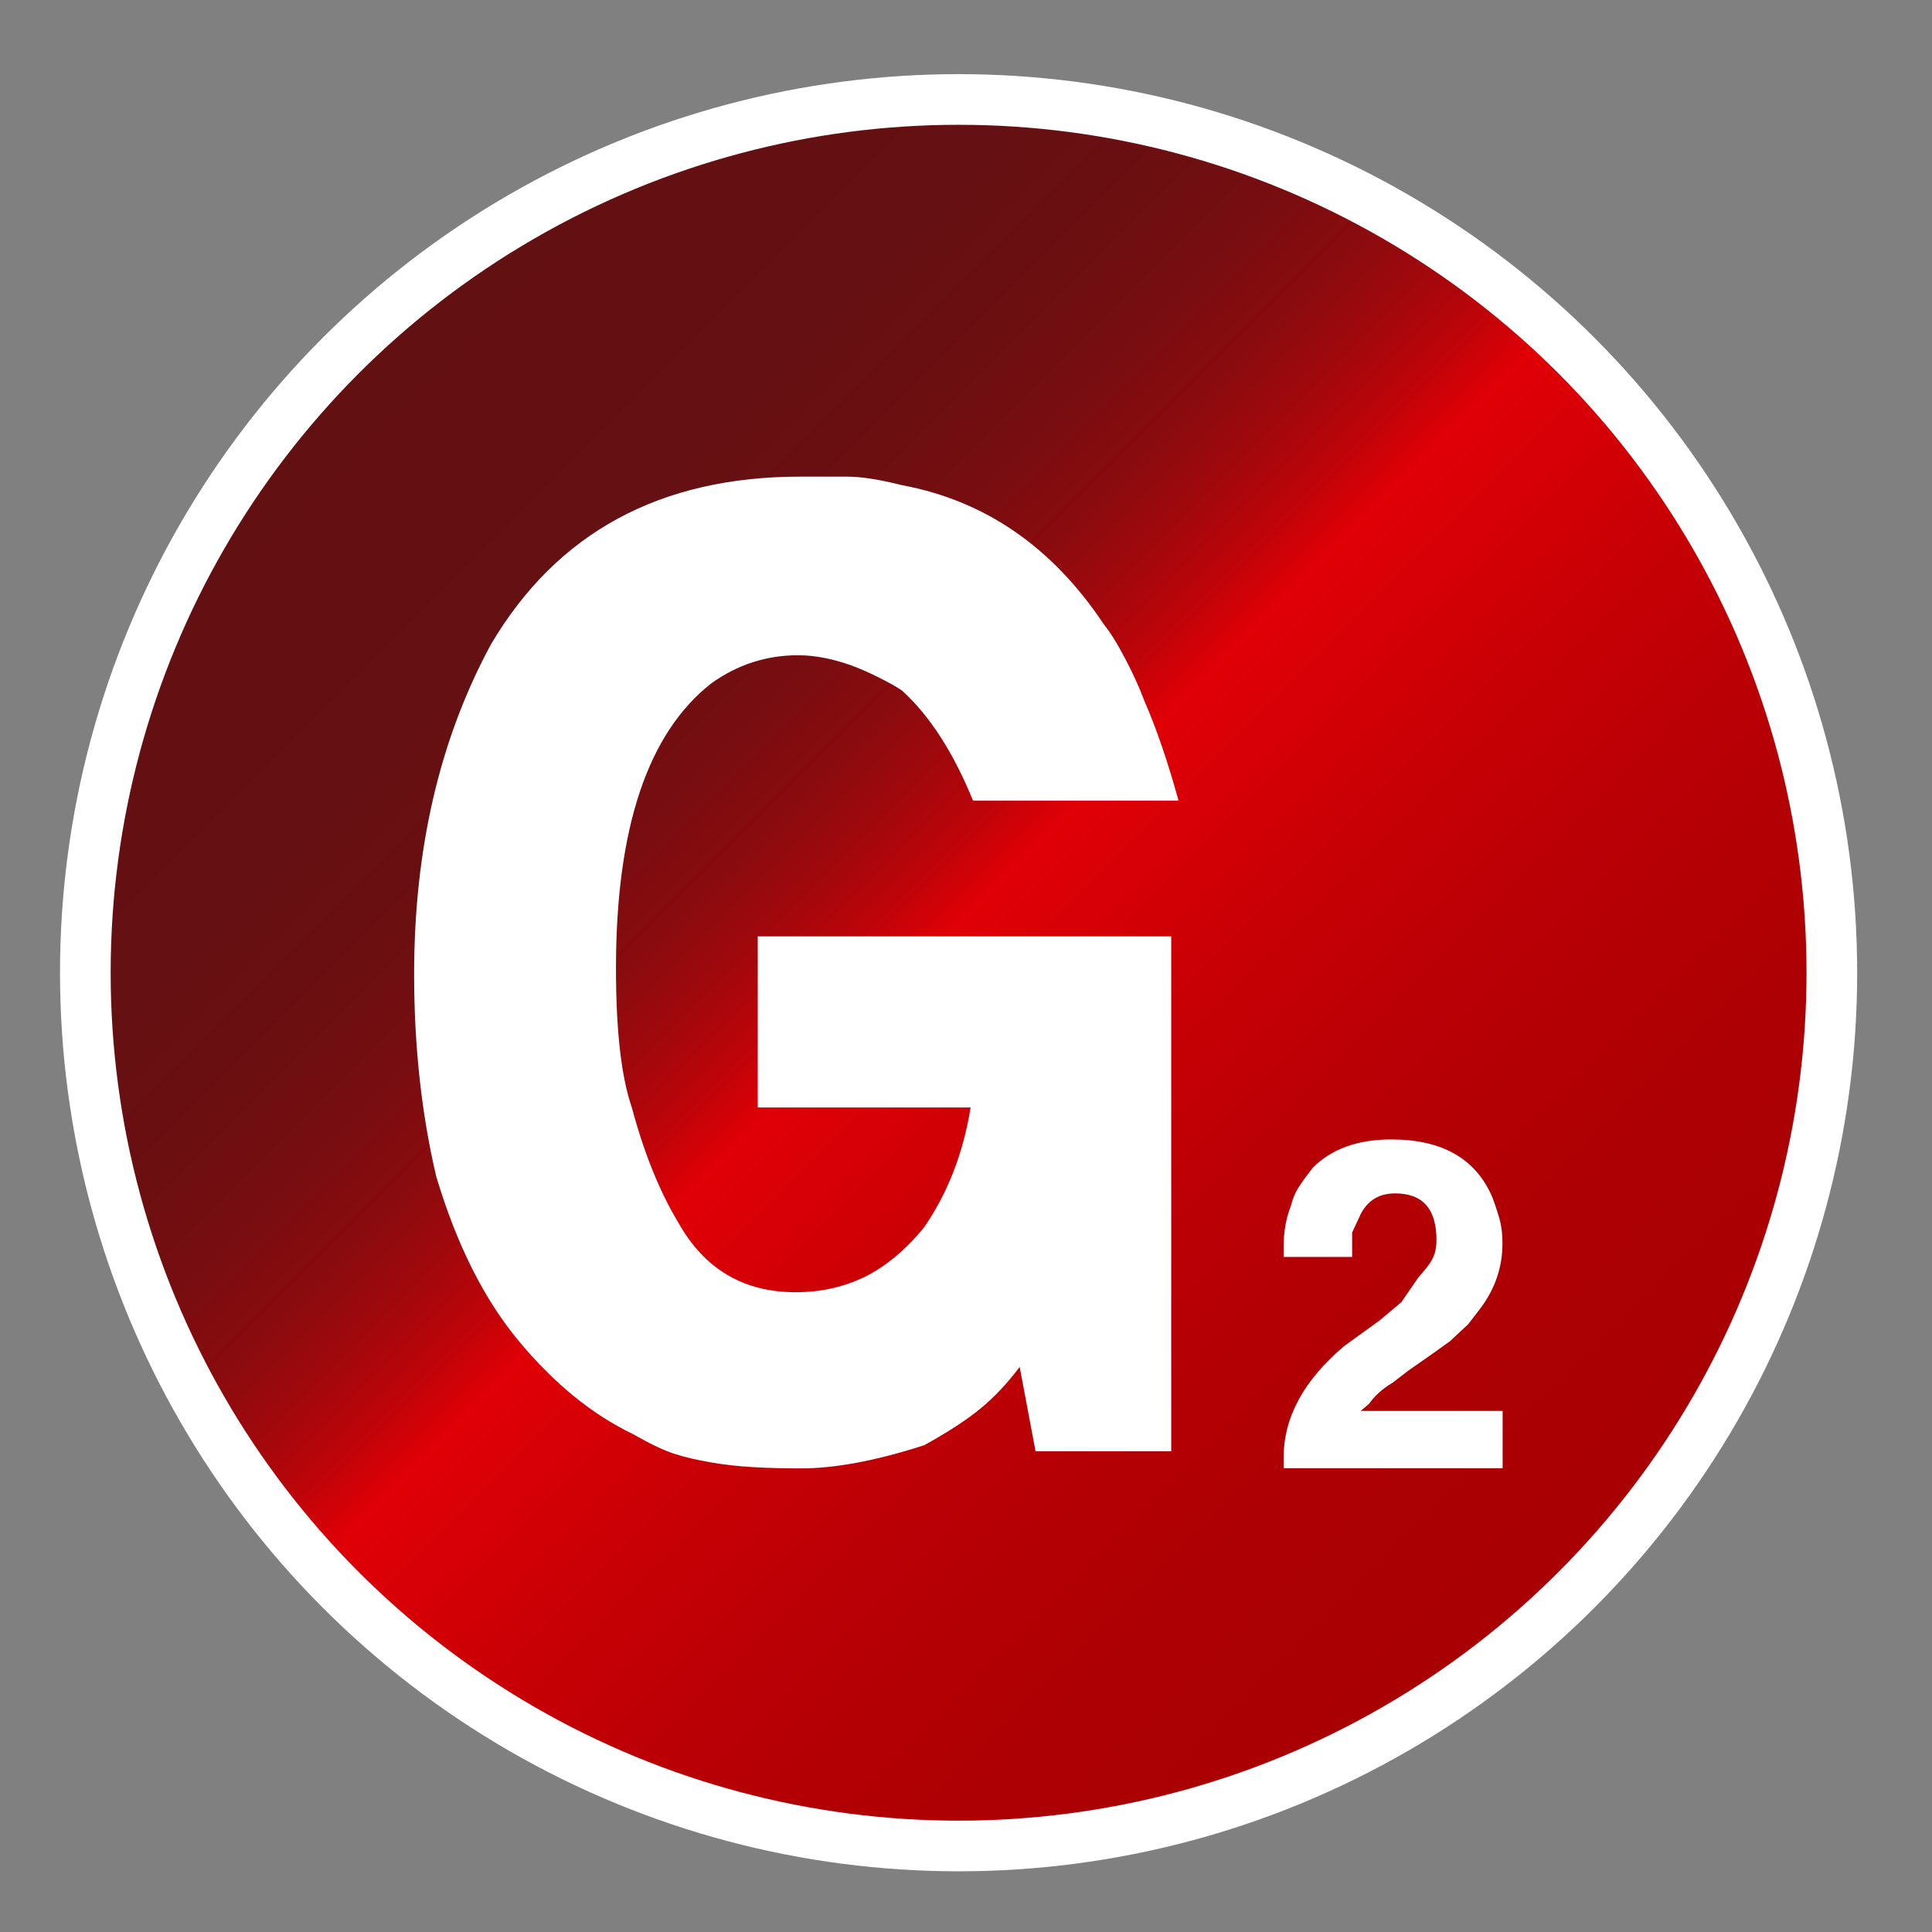 <?xml version="1.0" encoding="UTF-8" standalone="no"?>
<!-- Generator: Adobe Illustrator 23.0.1, SVG Export Plug-In . SVG Version: 6.00 Build 0)  -->

<svg
   xmlns:i="&amp;ns_ai;"
   xmlns:dc="http://purl.org/dc/elements/1.1/"
   xmlns:cc="http://creativecommons.org/ns#"
   xmlns:rdf="http://www.w3.org/1999/02/22-rdf-syntax-ns#"
   xmlns:svg="http://www.w3.org/2000/svg"
   xmlns="http://www.w3.org/2000/svg"
   xmlns:sodipodi="http://sodipodi.sourceforge.net/DTD/sodipodi-0.dtd"
   xmlns:inkscape="http://www.inkscape.org/namespaces/inkscape"
   version="1.1"
   id="GRS"
   x="0px"
   y="0px"
   viewBox="0 0 48 48"
   xml:space="preserve"
   sodipodi:docname="ic_app_color_48dp-mdpi.svg"
   inkscape:version="0.92.3 (2405546, 2018-03-11)"
   width="48"
   height="48"><rect x="0" y="0" width="48" height="48" fill="#808080" stroke="none"/><defs
   id="defs50">
	
	

		<linearGradient
   id="SVGID_1_"
   gradientUnits="userSpaceOnUse"
   x1="853.553"
   y1="853.553"
   x2="146.447"
   y2="146.447"
   gradientTransform="matrix(0.923,0,0,0.923,38.387,-913.613)">
			<stop
   offset="0"
   style="stop-color:#A80004"
   id="stop4" />
			<stop
   offset="0.146"
   style="stop-color:#AC0004"
   id="stop6" />
			<stop
   offset="0.28"
   style="stop-color:#B70005"
   id="stop8" />
			<stop
   offset="0.407"
   style="stop-color:#C90005"
   id="stop10" />
			<stop
   offset="0.52"
   style="stop-color:#E00006"
   id="stop12" />
			<stop
   offset="0.521"
   style="stop-color:#DF0006"
   id="stop14" />
			<stop
   offset="0.555"
   style="stop-color:#BE0409"
   id="stop16" />
			<stop
   offset="0.592"
   style="stop-color:#A2080C"
   id="stop18" />
			<stop
   offset="0.634"
   style="stop-color:#8B0B0E"
   id="stop20" />
			<stop
   offset="0.682"
   style="stop-color:#790D10"
   id="stop22" />
			<stop
   offset="0.74"
   style="stop-color:#6C0F11"
   id="stop24" />
			<stop
   offset="0.818"
   style="stop-color:#651012"
   id="stop26" />
			<stop
   offset="1"
   style="stop-color:#631012"
   id="stop28" />
		</linearGradient>
		
		
		
		
	</defs><sodipodi:namedview
   pagecolor="#ffffff"
   bordercolor="#666666"
   borderopacity="1"
   objecttolerance="10"
   gridtolerance="10"
   guidetolerance="10"
   inkscape:pageopacity="0"
   inkscape:pageshadow="2"
   inkscape:window-width="1920"
   inkscape:window-height="1001"
   id="namedview48"
   showgrid="false"
   inkscape:zoom="0.472"
   inkscape:cx="875.83011"
   inkscape:cy="233.47458"
   inkscape:window-x="-9"
   inkscape:window-y="-9"
   inkscape:window-maximized="1"
   inkscape:current-layer="GRS" />
<style
   type="text/css"
   id="style2">
	.st0{fill:url(#SVGID_1_);stroke:#FFFFFF;stroke-width:29;stroke-miterlimit:10;}
	.st1{fill:#FFFFFF;}
</style>
<g
   id="g3480"
   transform="matrix(0.047,0,0,0.047,0.316,45.411)"><g
     transform="translate(0,-952)"
     id="g35">
		</g><circle
     style="fill:url(#SVGID_1_);stroke:#ffffff;stroke-width:26.774;stroke-miterlimit:10"
     id="circle31"
     r="461.613"
     cy="-452"
     cx="500"
     class="st0" /><g
     transform="matrix(0.923,0,0,0.923,38.387,-913.613)"
     id="g41">
			<path
   style="fill:#ffffff"
   inkscape:connector-curvature="0"
   id="path37"
   d="m 811.6,751.1 h -81.2 l 4.9,-4.2 c 3.3,-4.7 7.7,-8.6 13.3,-11.9 l 9.1,-7 7,-4.9 7,-4.9 9.8,-7 10.5,-9.8 7,-9.1 c 8.4,-11.2 12.6,-23.6 12.6,-37.1 0,-5.1 -0.5,-9.5 -1.4,-13 -0.9,-3.5 -2.3,-7.8 -4.2,-13 -9.3,-22.4 -28.7,-33.6 -58.1,-33.6 -19.1,0 -34.1,5.4 -44.8,16.1 -3.7,4.7 -6.5,8.5 -8.4,11.6 -1.9,3 -3.3,6.4 -4.2,10.2 -2.8,7 -4.2,14.7 -4.2,23.1 v 6.3 h 39.2 v -14 l 4.9,-10.5 c 4.1,-7.9 10.6,-11.9 19.7,-11.9 15.8,0 23.7,8.9 23.7,26.6 0,9.8 -3.5,13.6 -10.4,21.6 l -9.7,14.1 -12.5,10.5 -20.2,14.6 c -23.2,19.6 -34.7,40.9 -34.7,63.7 v 6.3 h 125.4 v -32.8 z"
   class="st1" />
			<path
   style="fill:#ffffff"
   inkscape:connector-curvature="0"
   id="path39"
   d="m 248.6,711.5 c 20.1,24.1 41.8,41.7 65.1,52.9 9.8,5.6 17.6,9.3 23.5,11.2 5.8,1.9 12.7,3.5 20.7,4.9 7.9,1.4 16.2,2.3 24.9,2.8 8.6,0.5 17.6,0.7 27,0.7 19.6,0 43.2,-4.4 70.7,-13.3 13.5,-7.5 24.3,-14.5 32.2,-21 7.9,-6.5 15.4,-14.5 22.4,-23.8 l 9.1,48.3 h 77.7 V 479.3 H 385.1 v 98 H 507 c -4.2,26.1 -13.1,49 -26.6,68.6 -10.7,13.1 -22.1,22.5 -34,28.4 -11.9,5.8 -25.1,8.8 -39.6,8.8 -29.9,0 -52.3,-13.3 -67.2,-39.9 -10.7,-17.7 -19.6,-39.7 -26.6,-65.8 -6.1,-17.7 -9.1,-44.3 -9.1,-79.8 0,-80.3 18.2,-134.7 54.6,-163.2 14.9,-10.7 31.5,-16.1 49.7,-16.1 10.3,0 21.5,2.3 33.6,7 4.7,1.9 9.7,4.2 15.1,7 5.4,2.8 9,4.9 10.9,6.3 15.9,14.5 29.4,35.5 40.6,63 h 117.7 c -6.1,-22.1 -12.6,-41.2 -19.6,-57.2 -2.8,-7.5 -6.4,-15.5 -10.9,-24 -4.4,-8.5 -8.5,-15.1 -12.3,-19.8 -29.4,-44.2 -67.9,-70.8 -115.6,-79.7 -13.1,-3.3 -23.6,-4.9 -31.5,-4.9 h -14 -12.6 c -80.3,0 -139.4,32 -177.2,95.9 -29.4,54.2 -44.1,117.2 -44.1,189.1 0,41.1 4.2,79.6 12.6,115.6 11.7,39.2 27.6,70.9 47.7,94.9 z"
   class="st1" />
		</g></g>
<i:pgf
   id="adobe_illustrator_pgf">
	<![CDATA[
	eJzsvWdbIznTKPx+nuviP9hEG6fOwURHTGbIGRwa8GBs47C783w4v/2tUufcDnOfvc85o71Y6FZX
SaVSJamklfjZRabQ6jWUDJulYgs/VlZKA6U+6g3yMfI4tt/pjIejAT5KnCdjtJilsFZhX3rRal4r
g2G7183HGACRpfFtFb9PFFr1r1jpo97/qneTsUQS31y2Rx0F3u0Nespw1Gn22t3M3vlFptN7771c
1L9640G9nR3+9Z402gKwy/URfETTOVrKMRQtx2gmz/Cxs2NSqd79qz4ctv8HqwisxOLDYm/cbbW7
78XeP/lYRqLFWIbmYzSFP2hawiq19rkydNYTsjIjMILMszQgyNBclnxF/kdD52n1DX5f7jXHX0p3
dDboNZXhsNTr9AbDfKz0u96NHdff4U09dqd0Or2/Y8VOvflp/aba646g7mX7SxmeKH+f94BEZxfH
l9Y6J4rSUloBNQv7/Eu13VGA2l/1UYxmydAU9mnmpThud1on46+GAgPBc+pz9oW08WoIjYN24u/k
ufiy/wWPLpTRCCgByMgIn+8VrT2Dp6QkHs6V9zbhCBiYp6QOedCDYR58DtV6NEWpP7TXl8pXvwOD
SMjMyTKQk6co+Gn5Xa8KPSLVGKA6K8M/VpIFTuJiMp2lBYDJCgJDUzIXEyU+iw8ogaZYnhZiMiVl
JfxGYFlRkmkNpDlSyl9t5e987KTXVTQCFgajC5V1OA7bjD+1V+fjjjK46raR/gx5JqsUPO61lA58
YYKodurvQ51EtPlTq3FZH7wrI2C3Xmc8InNFMrDAKB3VfyvIOrSG5LSvdC9716SpGUYSszJ0jJU5
nuYFBvhQZLK0KIuCING0LMeAdqwELC5JjCwzDE/HaF4kxIjREmkLJ8CMoY3m0eZPrRGIEfHpLRGR
A86AKU4H7fd2N08DtWmK09hlb9BumdwiMjFJ/UEwZCWK/IOmMZTMyFGfyOSfKNC8RHNMlCcatYD2
o5HS1ckH3F86tvAylT2+wN5Uuq1S7wvZYEgEBHBxFxgcBI/21vyDvAMQ4/7Cj4eFH6yc+x73RsoQ
IHaUmCzk3gf1vxQgqZSrjAc9mHmUpUajPlRyb8Am7a76tNVQn4EsaPeHbUCfa9Xf35WB9j94n2u2
B8Cjbx3ln1xfGYw+euNhvdvKXTTrg1439w7TmcDuKG+j3GkF2JRXYeMDgEd+h6H6GBkoSVX9D/VV
YwxPRzml26oPP3LKF/nfCCSFkoP53FJwAgOwoQOp+nFPybV6ILxB0gJ/ybm7VlsZQI+HsdywX28C
OQQu1xwPBkq3+Rv+EHKNQe9T6TbqIGVoQcrp9XPNXv+3BnPQelO+2t12Fz4XmRzQv92sd7q9Ue7j
d/9D6eYGRNjAh63cV72JzQKywiDl+qCW4MvxMDf6uzccA9HavUFu9DFQFOOvenM8UnJfY5gGbI48
azVh/Am0ptJqdzp1gASywPgCGvRVHzbHHdIiScKX3+P6AL7BXz/qnTcVh/ZwGAMOzhUIPwCogoqx
YBnNgkrfgtH7AnYgV6jkSloTchXyea5CPgYoFcvnFeO7fbXWvopi31Jn36hTGX3kTghCAHOqfnCq
fnBq+eBUbdOp8d3XuDNq9zu/c6fDDvLEld6hK/XjK8vHV8ZXd+rLy4/eALhFASXUBVYb5uoq4rre
n7rl67qKum4AqRNy1JVcUyeHon6uqNAV82MApRjftdVabbVW24KibdRRgBxdFWFPrd7T29SzfNDT
qhjftdp/tfGBSoyx+ulYxTS2tWdsfPNbfT0ixPitP174cVlRRSx/8HI5BC1kUT7sCxE0lW6zhyZI
Pvbi0vJeev8h566Xc3+pCvvL+wWCCeSbjid2ORgrl7/7ugYkjXiBVp3BUIzI7Drpk3fSy1lnDC/B
WBv397tvvYUfCdUqPML5ob6Mkbdg35FnMCv+7g0+4c/9llI3rZNsvd1PhgC9+FRGzQ8nWO3pLICv
lSbYqaDlW7HTxi/4A6GgyQOkAObsvsPfRp0oAEHlDPT+w7fkT/3/Ub4vK2/QeBOA+rTS/Uvp9PoW
wGq9KBDPOvVufWAQTR8l0FJndRhVEyRWVEa3kWCCfOsDWQgU+6CEVrC8ioSqPvoAKxk009CArv5p
thx7oz6LArFUB20LM7f/0W7GioPx8CN22et1DOge7w1M1nfkFX4ZiYN/fzV6nfbwy0BjfXIGPNxu
dpSL36DRoo0qWjaD7mlXpY+7F1oFZwfAIlW/maj1/1lsxldemODlfxMWMNOQMl447K8MPNrjfyEW
fZDB8gCB6DPxA+tc/F0HiX3UboRMVCTzW7vbgnZfjNsjxZybva8++uWxi496XyEzR695YYLkUalZ
9VYmA4ZmrNi16rW9AZoa3VE+lgDtGNP/jKltjDEAyucFKE82VmwRD2Bz4QdVBf+fhcLTIi3RRbpE
l+kqQzE0wzE8IzAiA+4XU4BSZEpMhakyVajOQGFZjhSBFaFIUGS2AG5FEUqJlLJWKqRU2SpHQaFJ
YUhhOfzHa0UwikiKhGXhB/m/TErBKEWtlLRS1krFKFV74Sm9LPwAj9NdGK2wAYXzLgAx/J8QUERn
AYiuZ7OV/zTEhR/bhMOqc/73XwKxYillrZS0UtRKwaPI3gUg6r9LWhFnKwAx6L0weQGIU3w1PcT/
CznM4CaAaOWiosYbOm0YrVB6qZSNUrKUQkXSy8KPiqgV/Zk4URGcBSC6nlkKP3kBiFN8NT1EncMo
hmKhoPpCBSJQIiVRMlWgilSJKiOBQYsyoEU5WgA9KtMF0KRlugKalGYYUJacpklRi5YZ8J01LYo6
lCcalGhP0JyoLatEP6JuFDQ9KBNNR/QbNEDVVqymVVDagnzgC1CKUMrYdAEaKdACBv1RoaKSwX8S
FBlKgZQilDIUMhwiRQo0UyQKfeGHqKlhUSBF/SdppaCVolHKRrEwhUSZZeGHRDsK4ypcQOGdBSC6
nlmKOHkBiFN8NT1EncMqFEzNUrlYloGAAgw0U6ZBVZRLpVKhJJfEkgBGDluiS1SxUiwXi8VCUQai
CzDgbJEp0kWqUCmUC6VCsVAoSAWACwPMg6HEgulGFygQDhW5LJfkolyQZVmSRWADHkwqVgbzTqZl
ClRKRSpDKUlFCUBIsiSRNgqElmDjoIlHxojG0SRqokLGG5pHOAD5AQCTjqn/kG+QQVU+InxFOIzG
Ahym8hyliS1VMJS1UtJK0SgFo8iWIpll4YcgOor7X5AhxjkLQHQ9sxR28gIQp/hqeoiGDNPWJrTC
GIU1CmcpprksWIpoFoAoUpKjyI5ScJWiRympBSCWXKUcUipBBSBa/67OXtBjUgtNzaeAczcnSP+7
IBoc5uIRB4cE84aLLzz5wY8jgvjAY/TsZUJ6WP4BZebzj9ELQGTmW/77IRIO42IrL8UB4TSwlfyL
5CqiZ7EISYCI/7e6+pxRzH+MUTBkAgJTN7OZCimgtJkSFFDIYOEVSdSkwBAFq5k3IhhkGGTgAAj+
o1EA01UoFbAXQb2D3QjqGkwjESxJHuxJRMUAf1DIu4QONPkPqKBh9S5lVylaSsEostk+gKi2USTt
FLS28iRUo3ZcbTOtKg6t3dhya9vBmCDGHZifuEJKesGRXjAar1PokEApw2xW5zrOf5QJxLBAg4AU
Vf+o+kjTUWiL6/KmIAUU2VWs/4pGKWmlXACfCn+CHYVFdavU5kHHNMJhcAvDTsTQJkYJGj5gMIE1
JgM4/FeCAoYc2GkwXsUqiCwkDkNCYlyJhyKAwQRmFth1BawMNl4ZnLFqqQqCjIahYsH+AzMejCAR
DDIZGlUE27AMFmIVLUXSf0oVudx8yxQQ+eACEENqeBbBv6CisQmEB3iSZTlGEoEpwYajRJmNUVkZ
TD2eocEgZVn4STZaCJQkUKxI8/CrgDtMGJHj4ZFEA59JuBmDlSSG5RmZo2kRvC94QglYiZIlCmxl
Gr8CBuXNalKMidExIcbJWXUjh0yhy8TiRiFsIW7TePnXNrA4ROpRvEgzMhjssoBtI7toshQls4JM
seAsCKK6m0WUOBBIIsNzMsWQbTGUtTGUoKGi+SwN3qcoUwJ+zMd4OivzPEsRASjIkoUw/3ncap9B
lFG0JAowMAwSW0VMw3fgFfHQHniJwyTwVorzKmaaB39DJzunYRaZLC9RAseD1GOg8THr+P9H0GHP
imVzHUGP/weviU+4ukD7rS7QztUF4qmJxK9CRVDlKyjWUASqApTELGRSvBz4CSLOuk4ASVkpV0AB
cuBKShWZRLlQcFJVoq6qZBlCXRAgZeoIpI6RSHaU5wUivxkit1WpXVZltl5AVbKuMkFEytB7HPHo
K+DNoy+vevLox1MkMFxB1SIRpQQ+vEz8eOu/CSIUOkauTNZP1JgTRpwkGDGMNpXIeFYIISkt5kRr
cSezRPZYq1UdI7F/BG1phtPsIFazIkxLwvw3pQdjw6jitGLlbLhZVyumsGg1jFGt2bBScBQwULQ1
OHsp+ZZyaAE/2mDYqlkMG4C2FcZY21NX96wrfMYqHxDAXOcz1vpc63zWNT7r+p51TU8bLpAN5uqd
ioo31tYkwrGyFiEtaXxLOFeLk7IkQiqqsdH/C1cW/gREbfXLWKsoWNavdDmKooMDZmLAJahWKtr6
BBjPZP0BVwlYkJsUWboAo/r/jczc/pWrQE0yFkj7ikF1k+4MoTzqriJoMxmDwzBpOBAJGJsugedS
AFUjEjFieGWBXqleqt6FpRwFRC3IHl3smv636Z3r/rquQnTvXtJ2JFilpCYJAaIu96xyTJddpsTS
JZQukVAWlUESaRLIkD6gz4jM0Vf5dVlT0ORMVdOM2ECOxKBFbSWmQCLcZW31BVde1PUW0Lwkkl4g
6yrqKgpNVkd4EugWQasXQcuXpaqMO82xkzzYASKo+wK4oiW5LFfBqaah21wkf1kvok8RHAU6BxB5
rZgbM0xVpIcYaK1oYT5tGbuilTIpJVKAH9GNJu66+k81YERi4wiqoUgUBGusW9AkbKDaPfr6hWr9
kDUMsG3MdQxcyUAlo65jYJDCvoqhrmGoKxj62gWnrVnQ2joF6EJtdaJIrFsEK5JVBXU1gIFxpjRL
t2RYuGjLgrMHPAKWPY++XBV4qOyIzc/2z2LWAMQwg4gJLK6JCBDdawT+IQCn0+4REwaI4XFhj1UC
RwTYEuX1jM274quGDacbLLoBIRgFBtsYmfkFVyYPhwQEQUyqknUYd3GuzHivz3iu0QBEnxUanxi8
7xqLw/r2jHfb7GrONSqOcdFG5v+FfuYW+uFoEbcniAJFA14SaQGpR34XQEhy2FxMTQJpK8FjmWc4
jFJwtMRR0ANOBl2GkQwWv6f0IA1pimx9xHo8mTxY9N/Q2v9rw0seG1dDUjFk9R1mK45+dxTMITvs
9v7ukr9i+YUfiYey8lYfd0ZPyVjupP6lxNJQ56L91e8oRiUqdoo/zDxAOnZbxyfnOA==
	]]>
	<![CDATA[
	EGC/iQzNCcSOwx5nBRHMBg50OkxIzMDEJ0AmQeAYmHw8YSsYe44XwbrgaVag9STDWxSOMeOv3/jX
Afz2C579DZMqdhx7eKJirQV4eY6BNWhJCxqsZitsLPyI5aA/+AvpPBDM0vVwGp7VO8oIE30Q+1lj
3r1zJsESat7+D46CMzv2rAmcAA1g/EKEtqxMM3m0+I6NLxZ9I4ihoJkpQTMa6LOiSWmDnpOx6RGQ
wsaa7uFUq0w5K2hKfalmWSCo/09/DsCcT/0waI3Ws4TL9VEdRUVOf4AzB/9sN3FQ64Pf2oPb46OT
Xkvxeb0RS/zz1elChUx9NBq0G+ORMkzirITKhcGg/h8FMycslnrNj3anNVC6Wi0mltsHUhmv8cfo
N+7eJ68Tq93hy1/1wXADxNPFCJP+7HX/qnfGRmV8MfSp2AXZptXTWjO0//lfT6pGmxxJQEehFJD0
QhmdEJpEIJe1evpf0dlur+vXdFtHO73mp9KK1Em96jyZYnZC0MGEiDbW7Xqjo0SaGVFG93/74E8u
FPJ/RRcLWPffweTYz+Z4OOp9/QvE3x9l0fywjhYn6lAQNNE59T8xb6BB/7b2/J81lYdvf/8L+Pu/
QJIPO+3m/zli3HVsUu5cqXeCxj/a2P9LpDemfWajdu1DwYNNIvVPr/rv6KQEneQmGMO/263RR6R+
ajX/Fd1UD/QK69vvSP36/S/pE4ijYq8X1J9GbwSmx5HyNlKPc4rUPfdH/xorg4jPi9540FTI+W3/
DjMDtN+/oh1fyqjeAvtrDo2RZ27MUksLokTiOUtt9XPc34j/YvovFjAX13sveGZZsffP7Z32AaU1
GI+jKwyUeoGcQOJlJDinqSjITIz8INLhrNcm0dqXWIIcA2ebAzqWcnvY79R/H9fxXBq1wYXBqNGr
D1oY2MtdddtN6KPeYIvbTesy6Kxwrj8i3bRgP1c6l71zFbHakrPesI2NJq8ZozHky8jf0U6xsT/U
G32hdJTmyHCdPWpogbwTLx7S6xAqm5TS+mmeB4Onx71UO73e4PTtbajoY8371iUyqF9vtke/Q+uq
cG2VOcm3NrIPDA2M46jebepdYhlRELUh9oR/bpAotGrRnAscL4lcUN29gWKKAd6vzSWl0ymB1NPp
Bjqb9gOLlLNC5XyhnqMtUq03lQKecadVF3ie5X1Akw9MQlBB1SxECCIYqRutudgxZ2v9mYIAtjMF
41+7hsdA9bo1q3nG+tbG4cADJHUBgJPRW1ahTAJZZYMbXv3GYj3xkl6XYmg+kDiVf0amGMUFAKdU
c3500awblJRoEIMSx7lloeurUd0QLCGcgAdpeveDDhw3W0+QIwN43eRHXpIlOqCmhSUpXczhukHs
TT1NUhnEeuMROQZwpPwzilh1OMIjD4cetQVL7Xp31I7VO+26XjGhnpxrYYDPwn513OnoKxDaEbvw
1mESOrt2aSpnzEaStGqFfRkPUFM1UxOPMI0xsYF18hoNpWO6Do61hz08szXWwEO3yClpztpyrF/v
Q4+G7a9xh3CCw4pxI9Z1sVP/soLOBf16y9WwYb+nj4Go973Vb2d1QaE9AgwDswXqp0Bo14B81Ye6
xkbFtR8rjEe92HkdT5o05zJj6cRoUO8O+3X1cMt3IHVsaFa0ykkPUtMWUoeOSsObMS3D8tntNT+B
46AZ5LylaE2wwA1tw7tFBocCtlambS0+GyhDZfCXEruEGUTOiqo32h1TBpPDmg3QOq+rxzlbRCru
wNAr2WbdgIxX5i9ycl+sUe9YdDjtM1ObnXYfmo4xyn9ieLhoz4gvJR6OlVZ7/BUzz+l9chtxpGfG
yiA5JDZWNcCTLo9iVkvPVDRIvmNl+GEwGpkxFnSGsrF9cjoe9WG0Qz7y63BfH4TeX8qgjwufltmg
U9XVo6N6932MBySe9foGj3m5tsaiKbzKVf7p9wYjDG0WhkCG4aGiD7Uo0rS+sUaUQK8TFROmXVBQ
X9e77eEHkN6qY8jXohxBQSEIcuThZa8fRUtZjP39bkv550Jp9rr65BVl3uiFJDNsTGJpMXoT0FSw
aTO/RhBrkHxy3R621TmDmtbQzxzL6AqUpkQpWjuINvVuSHSFb3SmSMID0w2K2ZKIo2Jg9aYHFcvw
NhfIB62COuovhZDXk6+ickW1PRhOTjuz2x7EE0TGZttFmiAE4mQ9MdrgTUp3cNke0wEXsVYfwazf
x3OU98tDq7fnV/eoB8YlykRbbWuNSxQaiNrLVS+21ebEcoWL0v6+xJcVlMik5v/8z3FxIKzG8d//
2nY5pLGrq/1yzJRDVriajaLXNrfBaF5w7GLU68fIeFsgbOCgNHuDFlRwUyyWO+mN7O91KwJsev0E
Xqd+h1f6AflOaQ6vzt7fPD64rffNujoCUD/N9tBthiHur4bSUnWI+yVeMoCD5KVP4DVaR4fKwAMq
fnjpEYokPfpHO0rTwZLwrnxZ1nWd+ZBsB7IDI6+OoNF6bGG/7MTk8ki6BmEo3zofvb9r7ZbLzsKu
4gGUhFXxTHPvDl+MG0P1fHm3ocZQpio9a/+jdAD3m2LwtY+NYTMuKmcXwRaFqbeZGNiup07FTlsN
9G7P1PyxdpfYPhgO8oCmonaBC28zaUZIkw3jhFQuoRlW0sywc5sZZvea0DZHd6mA7pJJcbuhic0O
gBg2Q82+5MyQdu5Xr5HtgwkEhv+74d277UHnJ7p9bP1M53xnXTChO1Yt5l1r+NnuN0BifzpGzNVY
HLR6pxMCbqDAAA8V7L9TEvhB1PtkWYnVDHxkqoNeAw90jVnEt3t4TjUP+cLXQ7bXu/R2ulWGd9cR
ecekUCVdTj3VO1a0+QbWyirWoNou3g3vikCAevFtGCtKHI3bUmWZwZQayYiMWEem3x9kbWuHXiON
ldQdJwFjPBx1si01otvvt6LxOH6jAjY/8WoAzIBh9m3cbQbgx0Zq+PVajF+P23heexYvtTDEkmXD
c0CDcZIphOgWgcTLfJZB65lhKJFifelsXbv0m1DqLBk22qMvQ/UwQXUb2pqVL9QmoiYRhxDULWXY
fu9a1Tbl1RMC76NnjbZHGGUY3y943bEs0UT5CnsItoJbX/lxnvpBFCL33todJbyjjrnhU806tHjQ
PkzpVqzxO1YegJkwCO4ofm/pYQASG9ElRo40u1VeVxdgjXgmG4lh1U8HFgp4VlVnp6axh8MArm1+
ZXF8TM8ibIqC0RwmFpQumvutAP4ArMh7E0VmrN//089GZ1vSpnq3a4QYE1fZi2zsRmmAQVFHT+Ax
cXFzevaYjP3FhAibL+BUK5t62xYEo008e4qBzsBKBb8qzV4XGHaEIdIgeQEkwcBz3a6QfGr2+s1e
wPBADQykhdTQ2kXUZDA6raol0k7CZl5V3wee4TKvqgNXVUPzO2q6YoceDK7OF8tssYTpHBWHH/UW
3v8SpJ+hljJyQPSp2KHRaK8Hqvsh0nBE9lIHV/rCgODQpjC8KnaV97pl6dxTew+zDeKZB/HnoAVk
a/c/eoP/0ceA8avYG6D/7dBmnixveDQNvFgvjJWHhtb3QdzX1scDxTlp4Hv2ryiVdL1Ce7MIVhvi
els2yLZQa/U7zd9Rof0VMFpqrWZ3GKwZsQNA3E69H9q2UbtjkyPB0P4K4rf3r0+HUggR2eQLVYDa
bQJv2EMMLUwAGSyOEV5UqcPNmhviXHXBjEF3IMxSJHWhg64Vc1cldDrb4FCF1WsOAjUtqTOwZKOF
wsMFnUZ9MAwaUrMbYNnYdX1YZYvtHqG21YQRfKuTKyftLYlQ2dKSCLUHIa7WW3eUbXX6g7eeLQTj
Uy9EoWOl4bhhzFLWRyWAE98Jmu1oh6gLP82v30ES0lKzN/pQnAvMDmE6HPeJ/vj7oz1SDJJHCIvY
rWVvOd0ahzgBqovl0uoRuMlmS0cYc1t9T+VnAz8eKuVes4h/esdICvqXtiiJdWlQjS0YQeh6t6Wt
FQauDqpfkZvXMNqNX5HFVvfyoA2XGvWYGJn6WRRsRkS1W+/ffICEPu79BXzxAlbMhytMaVTCPSge
MT4nkKHyTq7xdEdeLup/KcfqXYZKwRW0codbLOnFjuxP7K2aFoo91F/iFY/wwvrIe1kitc2/iqmd
60aOyqWOM6mdjxGLvzHc5s88a7z4afxGXmywO5ejYvlN3vusLZ1v1ctv1N228ZZJbZ0LH/EkW9uK
Z3Jr54Amntr+3IwnT+7lePqjDe9e37Lx1Dh/EU8f35bjGeqYoXJbdwmCn4+Xkj+5ITM8htaVP7md
09dttiixknAvfN1vZl6rPfGGpVrmW6r2opQAzWCwvdUopPsnB7uH8nBbqm3eZKu9e+66Mni8p8r3
1bvL6lZhq0mvF8QulTtVrlLbd08MdXB2XqJqr3yOeY3XTun02se1b0sATYTGDAY78XHx9Xh8XKgJ
zdP8are9vsePjnehEdcXu7kRVc0/nZZ78utFpgDfHnxRrdW7soEV04a1wdi641SqFnvDE/U3bTCO
hoMBV25TudtP0VkFh2DwWH/gsuyRNE5t78VXzY5kc0NpjxnfvTZUFtjraNhNuBvD28FTsnxM5bgL
dVjMzsHHqXtukcmvw2d0F9t7asH6dCWUHVhVNBpi/if7OfDD+jp4+h5d+WAtNYTzeobxxDqUbvBe
Xb/u1jh5pfDpjXVzcXW4ttzre2EdjF+zy4nG8vmjiRXQmIipKrWz6YNVWFqWNt5kb6zc3SNVvSz+
9OzrYrWPa38rp+3jc6/uUntLvSNfrGsHR9yxH4WvBo9N5gCxJglW7I2VyIs37Ao/WoMvuZ5raPPL
2xrWs7U1B0Nxl+Jeh2CF+dWo2LE+4fR8um6cm4htWPMv/FXrPeeJ9TlzeeKLVcy9XayZWMm8sQxt
PDkY5lNDb6xn4jN3+3GU9sI6XNu+o32w8h+AJrlWVPa8u8vd3VFVmTrxxLpYfReXz7+YUy+sVPXp
qWpixbGxD+3KZ/e45Ie1Tu2lX6+9se5RhTUlId55YcWxGS2ldzTEd5mEY/LsnHBbjyrWyuNn1Yb1
fpM6EjM0Yl13Ya0pPX3KiijTnN09eriv+2AVlsTPVvXZD2uZOl5/kr2wAprh4v53fvfX4OScIHZi
vdhYY32xHioXLOWD9SFDXbwkFwlWXUJbu3tYU04e7pMJT6zXa913X6wXHz9fG15YiVrjHvao68P+
pjeRj9iVq+ru5pY31v7Boi/W65e9xRHBCmg8untK3ewclr2xHm9XXp5/Pj15Yn06/dz3wooSGhH/
uuNbVR8iP0rU07CT8cZ68qv/dSpLrCfWl/1Ml2Al+sbd3cHKRSrug/Xuiqq0vw48sUonmcX47lOm
Aljz3yZWREMk1PhFfNG622CTjsmTvD+qrxOszNp2ombv6xH1up4vINa0S/O8/PpepQ9eLgENIN4a
uFReb3VLwzraSTn6Ggfln1SxFu/ofbtQTA+GV9txxJo1sSIaTULtZ/TulkYOrKmN2g==
	]]>
	<![CDATA[
	oqBi3aEPMw65mO5zJ68EK7ucLx3asS4PBvUGpnogYsrZ3UFB6elsfBB3SmP+V76oYc3/zDoovNhT
Xi9VfafUXwSnycHXrlafe3lHBfPt3U/669rv7QcYhitj37c4b9YL5VWfCjAOq6mSZmMpvxTR8VaQ
6Be95cNPyfm2+7F4q09Prwri2X7+0fdziVk/f/V/+1F/XnO8tRBNWCowq/dN38+PUt0dxv9t4/Rt
w/ctoDldbDZqPhWk2mpt82qovn1b+5Ydn1+l2hu/tLf0Yt75tnFw0TWI5lHhupzS7U+PtzcrjVzc
/+1jOb/leGsj2uvKs7js+/mv0Vm/5vv285op/vR9C2i+Pqvbz34VoBE/N3jftwcMt33r+7bZbVwc
BRBtNb66/7ju9/lqpXDcUHzfHjA7i3QA0QpxZjmZ9/mcr1GVrXW91/nEhuNt6vLncEd7W8puOt4C
msvXvfWCX4WP9eUd3VT2ertzv3tqfculzzWnkF3+mSpl1ktUa+2hZNrQrysd4r9pzlv1hQ9w3pjR
MnrGpXjmQL4Dz/jXJf7I4rNqPF0+L+GPGxB78jL5jIjO1LEqbDSE9fOiLkQHi8za1llGUw70ilVh
bC+xa8TPVJ0hcN4ssyp3LHXXwNO8HRNnSHWj3jYNp38p195qJEHOLVbQH8rYRLcVa2qTef/pg1VY
Wrrqdx5stoAVMXd374sVVNIv2hcrVX07ufDFCmhQiza9u8vdtaxYuYtlC1bppHhhwdpaXV0ysQ6X
PpRzAytLGNpG5O3v5S+ju3sdG9bknS9WoPAW44sVWQBdCxOxo7voWjz7YL178u/rYnXI2W0BO2Li
WvhiRdfiwxvrZjzri5WY6tWjNd/uEjvFFysaKZe2cVVkHT/5TRsJ9NZK962vCFWTz+Ovbmg9Yen7
uXJ76qinB1NsVfkPjfs00VGEjj8WUpZwkTmDXxNfSKBzS9xtuzoeaHJm9WJXl9Dml7n2Uj5t/tju
J1qXWkgAJRTSdbuf3OwbIBMExrZcW/5FGrEt7z2UQYjVK4iaNWWUJmygCduVFe1H+rinYSDGtY7B
bA50bquvVrFFDIkALOY+lPKK8ePc4Xhooa9To34Z0exZhd3rwY7e6Ksz+HMVLdbxuk4g1SPQhLOF
hmerAxwbKxmt1KcO+JUV8gM588bqIHi16VPe922TakOP14CDj9PM2g61b4Z3HNFEQnjmaVw8dBDe
RXX8obVddd1/kriAs5Nr8Qg9JD9Cx/BikVSxBFM8h3HJ6OG6bw/RJr4KHkONaBGGsefFqEH0soKy
9kaFRq8Xf1XDoEXh+Y2MSXrdspmav/Yev8NnEKq1KNQHi+l+lhlkSgGgF1O8lw+mpJddCiUdUgjQ
QIueK/bxZacdkcrj/sBKQ73FODY2Mq6qgsibfM8Vg8I+zUlX0uoPjXxqnNZzet5l4g45HjY9SdTR
s3N3zulpjMgknWN3ri+Pw2i9d7iqic5zn8aUU1H6pZxlVzUWcPF8BdBc95AFPIZsoi6ht3hraYQh
Ch3C5jW5Cg28LXvLmbt0n64vr9Ui0MaXMKpaK1O+tMl99FJbOgcZDE2iR95kpr1Akd5Eg2afgOtu
M6Be9Z19RKZNMgHri7fjwNFcotNXdBp/PKSMhQo9pGpnDxCTicph8KhqP2BIzei3m0GghygPdTvN
De30p9EsS9ugN6M9z4Zt7zWGft3cJTGb0VXOZZ0FDEvKPSytvWClR3rjI4hcrP0pDX2NhGBT0hHu
hvpg4zyMAjWV5yB7EHIPaVJzGLcOTRXZqGrt2aW2W00B+6LvaejigGaNdg58tOfpudacoDbptoDa
LH9bzxi+SGMoLzvG0OYRaIZGkEdgG8PuStQxdCwWe9Fr7+xrZo7QlDRCu+jOi79AwThAGau400C7
C3ZyJiRaiME3IdFeBnMjml26TU60vpXdXsWBy7sdbXvKI12tTWI51ybxFs/9ZFrx9iMewfomM957
eo52Fuc3PYu338tR3Wmd07SFYQ8C7dCHRxMRyNWcOxIdnJFA20NDU/s7EqpaQ0PD22ishYuHKC0h
6zdRvUD/loTIA+xNhMbYrc4pWkKIFiYAHK57ykePvtcw5v3gxS+qt+blP6qro2Z4/NwEyTwNG1lL
HBx+20fGrwQHU5wYtAiIk3xgIkYJf1jEiDFL7NsS1Gbp5kg0r9m/TUuhcYHIouBptBJh4umcdh4o
CvYnEQWePTTiAtDJtSkJ76K623pw6RsH8/pZ+r/2cVnxJmoP1XC37zCWR3TlabgXPfLh47pjzOZp
+MHOjV7eM90V5YhEL7/J7ssR2rzxnOzssvyZs0/2A+dk93Tj3LEoj2AKMO/irEGHA0cgV2UBe4si
+xxfB3bj3idgoKm1EKlBH67N3Dli2eR/Hod6zUGBkB36YGzX1M5+mXGBoFgIMMM3M0uXNIY+cCna
KYJEXwe4xnznRRiHWgulTVh00CEUdLffbXUigYQIBLIIBVtIwm5m746JmW0PdwMzRIk/hpvZhw4z
22veRCBf/udKcHMcelG1bLxVI7tzJa6Fs0UEvXhIiGZXjVN1LhncOSRa6CQ+dCnESdldZej+oVMX
TtWluF0H+kcHA0XBztUKP6UosNoChy7l502bcDMXqGPXfL4MHc3MxfWuNbIpxNIveObkCLdTGHEC
YqZCtheVLawhVXvHby+cS5lTq7/bC4JmTlFaaJjfFJxEQuPkibrE4eBX+9jg4AWrwQiMT6DYPU3W
sSA5CSC/qegFxTSgPADNus5BoBAG0fZ1TqYLPaHZVhn9TY5I6xyYx5BO2C3REtlNG7w8gXGBaHGy
EtklO6X6cfmeCI3JTrhS6EvNX8o6oWaEsbEsmgdKt+Fn0iXdhp8pixs1k3lRAtrsfgdTU3NxA828
26uZpZsleA/Q5ibdrhzSbToDCgPaE0k3XykAgzcH6QZQiHSLwGnhgMKlm2oOhgKawyouARSwopQu
JoyFoJznDLIPmpefbeE06wqkt+2i7SPT9zqCR+SKquMzj6XcqXZ04ZJ6JHlkWGzeq7glmPGnwWIy
6soEgrqOR9ovEMHmL5kbKrxAacImgsS5nsXjNscGB8+xZ2oa8YBQ3Fa/hdMmABS+q8IBxWsDDAHk
43lP2Bx9T5PvYnGgve6EFhr3cu5PC9KP0MOUUz/Cs0yEGWRbk/bXj/XFc989B9Gdwtub+Vn/N17K
0ZPToujHm4kccHsQ0jq0j99TWv+OkdPRzAzIYf1Pp9YIoEmsfz+1RgDNbP0jFF/lqC7hTaQfH7+D
5qO3cnS4uE79+OJedcZnE2809DOgQBpF3OVlbu3w7f8LblQOGBYrNX3sA+tcuvWd5KYnHX2e305u
BAeEH24jzfMoQpwQLdJkD3dAYTSzvuaw1zY479hdCUh6nYvGFhECxKRZEdnCe5I51VQpmyGOh0NT
lbL+jZ7IjWOKt61xwC7V3Qhb4+wN819BINT03AbnyzKN4Ry39iK0iMs/IWs/CIpd3jg8mkswBYgm
RotD+y0s2Af0JYofoILy96TvXHuxfNkiUpssbGHf1znRtlhTwW3zx11Px0MbBC0jnxm+xzPdny/x
9PVzJZ4psM+YxFeZKJ0vOJePbPCfRzpfcC6fQ9hMn84XnMunGbezp/MF5/It2FMXp0/nC87lW3Ck
Lk6dzhecywdo5pPOF5zLt+BIXZw6nS84lw/nzVzS+YJz+VQpMId0Pnc9ay6f5njMns4XvAHbve45
ZTqfYwO0Q4V7x2zKuJOlGuwc2w0+/0wk4rRY1VqUZnm3KXhzFliM5t7BkLytqnN/60QBKeuCZNlp
G4eSys8BfigTC8CetDQlqRwBKQ9SmXRaMM5M8U5xW7fxrcc+tq1GIkJGGgmp/lKu58NVvru8rP7N
ejRm2MhM3kMz/OBIu7MHugIJH9imnHNhZWrChwW6QuZNcP5epOQ9nWmNjco+fFtx7uSeIk54lx5Z
tlpF2mLiu7+EhJsjBYgjhJsrU+4vcUiBu8zSREF5bzK795d4b7gMS7ubeH+JlxuFaXezRrYwUS4X
5BFMQBv//SVOL8VgaB9HpRKcKBbu8/Qd2xJeafeiT4P5DmP3KIKiXl2wZBZP5hy7hrTB+u/TNPZA
Rc17rS8ee+ZABgfafAPEQK+AnQYRAm22QCNhgU+p74iowOdXc0vHAVvMwdCT5qPplVt7wRuaPYMp
/jmF4zDFOUlOYSM4/2bJFuPyz5FbdEqB6KmO7jZ9LPm1adeMSGtbRsKGMWTn/STbElp79qinh0kd
eQwHjpwcT6tzAmhhLogGyqKkA6CFpeiENsxcXkVoIZv5J+imI2NnRqKFJq5ORLSw0xoCG2ZsGTHS
d4q3dxn7PqpacPpOVDMX9Y0RLQ6f9j6ZaWF5e+qBGSEwPhdDGvHKPNP449V3kmt71Wtz8wffaw5/
0Gsvh+EP+sIIExTeACzC5r0WdpSLOdyTpuxZM1bCR/qFiuqo+UoBTLYLkwJhJPV18rx8T3+KhKXr
+q7pOIQNdCl0xtuiBgEpBPmhaV4umJle5dEkHrJ/rpEX6f0YOiQFKjQW5EjL8lnFZZ6GI18dP5Gd
tk8mvr+dNtHc/7XvNfeddlo0Uk0SC3IY4bb90JjBlpsPHzj8RrLPZoJm2dvERG2TFoQMSoWbKHoT
nOzHzYlU4bm4Qc2yR2+y7ujN10Fw9MaD03yiNwezRG9MYUMfLs8nesMu59HPjxDliBC9OZjL5iSA
kZhD/qIevfFeYY+eDxcxekOmZ1A+3MzRG8yD40LDdtFoE5YdtPAjYoIQJgza594kG1UWjMOzjNTY
ncsRZTekD8NSY0MN6QXtwAx25yq1FNzxUI7oH/qGfyzJF9G8GlA6kZJZ7eEfHyUNncsnZu6caQlr
UmAaRt25WvGPRTm4lGxU9k/x898MEblLZIOu3eSYMsUvfENg6BZFpM0syaw2N+owMHIamufn3At4
5lyQVXsDjyMuXQRqPv/MPKt/E2En+bSZeZ6rUZhON9/MvFk5LWJmXoQcj3lk5pEFSXdy3hSbYQMz
8xx7B8MBTbc3d8GVujhllrpXm0z/Mlh0zi0zz75fYOI8kaiZeQtRzkyZPTPPMTZ6ct68M/McaPTk
vBnXhTChbg6J/6jvJlpdUtH4hTkR2ly2XqrC5rpn97enzGBjfQluX/QKsmFL7j0X06XKE0DpWU3q
knuDhG8Oezig+SSUGdsjvLzric5XJbOExKF9A2iTb7Fe+1537a9e+06H+jcR5+N1sJ+9YByeFZpQ
NctqryMIidDmtRX6rm9OxulNdaQ5NwdTvTSXo44JlMwcXFwCKGQaGcImFFCUTf9hp/OUgs87jmr4
G6Box9T2ETbRAtrJtDvkhSlwbrfbsuIRfQkLI4aT0dBPpk13cLIPqJfFhbklydYXG/6BhYXISbI3
c0qSffyeR5IsQplLkizmrc0lSRYBzZ4ki1BcSbJ+B12Hp5HdeB0F69i/RDb4h25hMg==
	]]>
	<![CDATA[
	5mPGYz7eRgiDRdvaO3NSnlOtvQz+SFKe59jMPynPtAXCHPyZkvLcRPsjSXkRfM95JOUZojOwWTMn
5dk2WZC8vMmT8iJYjOoyEWZf+RuNk51+X3LtuXAsrEye4ufvNzlWfMyx8Vn0QWiRzhkL3HeoR9UR
2uwhTY1od4vRVqPCVyZILl2UE+KW9HVPH3XRGAatAU2mK+5UT/rR9wyfyNtdzWmM9+ilfXamaONA
bhDdPv3Y61zXX8pLrXGlKi/vPlcvt88qu7nRWql6uSPekSvgy/eVwW6hJlwelIrZZqlUzB3itQsX
fV05rXRckVstRGVPCgtIgNuMP/hfZif9zJ9Z+dWZ7JfaaJ4eW+PWFqz8x/rKZrznlwB3G3SFXivn
2HDpSLu7LPon++FN5HU/rK/ByX57GdmC1XnBWz41NLA60+7wdm7jwkdHHtoiZuQHpd3RWV+sqc2N
L79kP2Fp6VsYP/on+909BCXAfQUl+/UuL32xAprVI+Wj5ZfspwQlNv689cdaOXnYM7EuuO4pXO6y
Gy9+WH+6GArmrYaf/Kaxe96LBbyrbkQCyT0eRai3QG7HTp6pVbUIzJHgYaXqM7g67jgVbNBpcLvW
rb0R7zlIdV2b889WexH2gSxEutMr0nn1lgBL4J1e3xGaFaVNHifXB+7omu56PS/D2OpJO5s15fV6
Lg15thZ3xmymJlXwTszo+2zKEW5bsZmewXfhzXKzngOUyaCGZTPVemo5wkUrpIeWsQlqVsjtCqFt
0myB8qSbNgPa5BVwnnLe7CkhlzE59tXq82aOiX1eTbQat3NK7POyxA1TfX6JfV7xsQVy3ftcE/ts
ndOy+ixra/NK7PPaVWKse3rLqmkS+7yy+pBoc07smzrcPVlin5cv52DoeST26arOmtVnSoG5JfZ5
rfM4hc0cEvu8vGui1uab2Oe7ijvfxD6vrD7VW5trYp+XyaPGbOaa2Oc1wr5xgekT+5zbszGrbyHk
3qgpEvucS75aaGjeiX1eY7jgPLh59sQ+cwxdWxTnmdjnBWpBz/ecX2JfhMXieST2eWX1zYNoocbi
RESLmtgXjWgzJ/Z5ZfVZ1dqcEvu8svpcsc7ZE/u8ANgzVuaS2OeV1eeVsTJjYp+XXe3v4k6d2GcC
MNdRTaLNLbHPa5R8dnfPktjnldUX7nv6UiRy/o/vQv5MiX2OLrlO8J8osc/epjAfccE7SdbuI3qs
3f7an+jMqQA3aj/sGs/IGWHfzt0PIUMQ6RY/L7acxOSIeItfpLsiQm/xi0qqUcpyfZLmEUxHqvIo
1NpwHgIUcL2d687eydtEpmeEC/yi5pv63NVr3eAfmVQR7ql2tMlb2OwHbs+YsE0YMY0obHxdph36
YOhwmdhlue/c2BRgCwSEzSa+/M+baM77/6bfgqFd/mcl2tS7HsMv/4sU5TiY+fI/QrTQ+/8i5vT5
H90bfT/0TJf/WXZ0Bdz/Fz1VyufyP0cwJdrulskv/0PtGX7/n7W9oZf/RT7brn84e5bnzhW94tA3
U29zPIya3LTwI9wi7x/OvP1/AU8iv9pKzp7TF7i9MeLubpLTN0Ne04KZVroSeRN1ULKj97YQq/aM
lu+ob26caJOax4ZLJFCkJJyIKU2116U1+5YRLS8wERyPj7ZgtHf25fJvpkxUC7mQZJKtVgAt0t7n
aFutAFqUTeTBe9qJFJxPIuZUV3DaNvXpgGZO9CVQrDrQW3RGBOS/Q2uyOyTndA+neofkXLN9L9z7
MODZwvyONwRovtkuC/Z8zygJL9DeKILNGltyXn5iJehlRGpanU0/s0LVN8l1t+ePeYEzHl5gpGDN
JzHGeayzW9iGbeexQzsKTsiY5HJHeHcWYcE57GZDu3G/MHUi5kQpFP7bRxHQzOvE5Gq8ORxjoAIK
tfA1hg4FZJ+P4ZcR+TseZKKEZVFMkkKRMiejFc31nOajx71/C1Ple05875/K0AFX/80npYlsSwi6
+i/ifAy59y+iqT7rvX+m7+lz9d+k08j73j8Lp00CaFKP28NUt1/95x3wnPTeP7uwmQiaM9s36N6/
oO08EbN9byJsnYoi0x6/ZzZ+LJwG0OaV7fv47fC9HeueUbN96cXJ7pf3jg5ivuPxHJLmAUp2Dju6
CKAoThaiCQU0u3+lRqCOnSm6vrlUYak/eItg4E7IybPv84m0az7mE54Z0469g5Hm4+3kiVSusJ09
M+3Z18ycLJEKewM99Y+5TrR1B0F5Rn5sRIt6hjtCizI9A2KddqJ1I6Q3R/A9VatzglwqHyH2MghO
pLI6HtEyRadKpLLKNIfR6HH0I0kjm8Zi1NHY0+7mtJWPGMtkF47vwsqEebd3wSs+C+otv1Hzbu+m
PFXLM6qO0OZ0GWZjSHaERFiNinSBYC54AciMcgTm3bq2dgTk3YafnITNmsNlmFq4CEfiSCQIvXam
6DYh5t7Vti7Ln3SpmDu4KS8pBxflndTF5VbvNSXAb3tnap7h7WO1xaxtL5ZVRYQRYWvA2VRrtpTA
k51zK1ZbZt5w6fruzBrZsl9Nly893Hll5i2ouVH+KYGD8Wue9sVKVal1vyxEYWlZPE8+2Vxce97Y
Y1AiYp/1x7q3dH/lhRXQqFfT7Tey735X0yUDcuTOeP/MvOGauDqw7u5mHUmXycTOQ8cnRy4ZeA1f
3TMLEYmmEvlw0xxaZ0rgCndSfvXLzHsJwLq3LNjnjfP+v59L9z5YpZot1dOJ9dwLq7qdh7Dx4bUv
kalK5apqH9plfJs2ftNSQsfrWzmvegtq6qKtKluiIoCkXtfzhQj1UvneqKJJaD31eOuOc+6DMNZ7
PJRpKcC/MjRf0CUOdkMW6Mon7ctJ5Yl2Zy4EX+u2FZxf5Qqm+OUfaWgm2Ljl36aS/8a5BePU3kj5
VcMp96+7LRtXHHiCjVsOUpmqPsKGyxBSXYTta42eHhd145YvHyyY6XEhm0Ejc5XXHrDpdg2RBMBJ
9oCp0UHfZnlvA5u8Ta7VqBlyJQP2gE04b3oBibNac1z7cF2HmUBTt9ftoqsyn9i0Ojb7EdYdQy6u
C46FGRv8o6wF3mVCttj4+sgewmYOYenniuPwnaniaZMfeucdT6vMY/37uWJGpBf8Tk6KlpIY9XTd
BeP4dm/azOTVOBm6HNF1jrIVxWOlltzsN5eDrqvz9KTr1SljyF5rBJj7F2B/TRQwqFc91ggmPS/J
Hn7hvl07Ej6lgTNAPEue3a3/AmOkkyxseYlh9pz/CDs3wLT2IiRURcumki1yVvc9A9dU/PPsgo57
jWKq25rlnyRgDl/wGOohVaDq5/Kccks9bv1xLOFNkJcYfgGYBZQWgQqCFnwNdLSGLZAkWYTmcxP0
FN10rHvOSLTQbKKJiBayAjoh0ULvhJ6gm0fcoz/RXFnMvh7v5BcNavpm2pREP8vdbzPslCmJtkYE
5CMapvp0KYlR8xE949DRUxJ9+MCVj+hldU6QkhjmHusBZ9dWq8lSEqPmI7o3wEyUkhiVpE7tOWFK
oieXeOQjhnjSYSmJk3jSU6Uk7qrNcffL87JCO6f9scsKAxk6JHlsgssKFwIOzJjjZYWkN3O6qDTg
skLbMtGfu6zQ7Un/kcsKo4btZrys0Boa+oOXFRpq7c9eVugyoKKSSgiwq0lzIpxqNcWFh9FPtZrp
wkMj7c/ztkPHzpTpLzwMjr8u+KdjT3bhoV/nEnPYA3UQcYNG2KlW0S88DE4AXJjDqVbkwsO55HvO
moZhmZ6zXXjosOYdtx0umNe6zSEO7Hvb4cKECWVT7on0iEBNd+GhT+e02w5Nk2OqTMJIh7CHxDon
uvAw+LbDhShXUkS58DCYQcM3w0a88DBKvuccLjzUCeSdseNi6GkvPAy+7dDPTpv4wsPJ0+PmlIxv
ve0wZI0g+oWHs3JaxAsPo91TOHNGfvBthyYLRAQ0nQ60e9IzXHjogOKQ5L6LXpNeeBi8j27B+66I
yS88DM6O0ZcifLNjqIgXHgbvUtCEDUKb7cJDKzXdtx36jo1lqSfShYdWNO7bDoNiNoFbvJ0XHk6f
Hje3fFOiPeeWchFw2+FEUiDowsMJ7ymc9sJDOxRn4oabBaa88HCape8pLjz0g5ILWimc/MLD4NsO
F9SjwGa/8DDUv5nPhYcTpMfNbT66bjuMItMiXXg4vak+0YWHwbcdWtY9ZwIUMo0iubhRLjyMfk/h
TBceGlA8jyt0J8ZMeeFhsA/hiqpPe+FhsNvttSW+Ps2Fh569Nm47DHBxJ7vwMNj4WfgROTs4+MLD
yMdNzXbhoZkc6ZUa7AipTn/hYTAUr302U1146A1FD1/PsqPLduGhOw5u3ahjjarPdOFhcKq+Yyli
+gsPg8NghrCZ9cJDRxqbwxlzqLXpLzwM9u6tYzPThYfB3r11es504aGDaFE3XE564WEE33MeFx5G
Siud/cLD4NsOCZp5XHi4HXjboboBZg4XHnoLBX2NhnDaPC48DF7x0Yg2+4WHRsM845lTWTZeFx4G
r0xY3Sj3gM6epKvddhhtX2e0SxgDknRJ2G7Ck11yHrriPkhXnF4t2O6NCogIf7hOhyTP/NdCbfv9
7VEOzzxKG1epZDFDXttbfet1p6opp+FKONTaa7Zn0obKnSqCQdUTm8N6NBwMmOFHHNTMQTz1cLJM
5W4/RbUKZnXFl4+397NUohvPNR/6HDv4OKhud55ktGyu1hOZr+Ra8btI1d5PCkvf46IQf6y3WPjt
dXdZ2hhXVo9Pv8/578+7B5HPck3puHqbPcwO4vzRHvdaPP+82mldHAs3H5fKCf99nVDelm8KSa78
a/Hy/PAz39nE5PKespPofr+I3yuD3a5wEr852VlbZhN7wsrbw/5+cvyx9MD1HpU8GV+Sarp9dXlx
Hc+mnnfjzPv3dWqTXdulqsXDIlV9ax5Qe8Lq+WDwKicGQ+lmf7j0LDQAzZBvPJwZeYmXqa1c5ibL
HsmLegLer9xg+NjDG/jkJW9xYst33bg/epELzZ99nCraBZnqbjulhDcsrqwXdo8OvOhFKAIdHq0O
BuxyPLCvH4n6mnK2dH1/ub3cHeSqqwz3jsurS51WvIXprQd6ump8nO5zJ7gh7rhLMiTjherl5Qq1
rLTg2VnPbs33HdMIOndWsiTvaXFoVXtaLgAFEedFjG1hpTQu31eVW3K/aOlp7/xWOCm1Fndzo82D
3dywtVGVlz7PKje77DNQrru917m+fSzUhHhDFTbX3zpc9YrRBJ36FDG38u55d+MoPiD9Knz1joaF
w5ubl1Tl+raGv0GHzzpZTCVOq7G4bf5uQFwrKjdK4OaGl5HhSef47JoqoXM8nSAxZyCL2IU/xXWS
jgyyZ78Pf26lyZ+g1h4G8Gcpq39WzVUrzLEEcGtUqpxeGVcTtf19Or328ULaqfbmMGl9J4/qeh8O
U9YXR6mm8SJjffEsKsaLnPVFv/RuRUNb3u0VvzGz4WTd+uwq0dABnaStL965lvEiSw==
	]]>
	<![CDATA[
	rn6ka8u7FGqIZbqWqbL4giZotnqfdG3nHJ/8tAJvvKeQvj/TapXmspjXJBnIRWSyIt3MbNFYJYeZ
U190c2cfKfeT1r74eUWAahdvbi4hzVOY9Uw01TKTzHDoG1xaaMMkd3Y3EM0GLp+fFzvZ9/XCWfPt
qHy4H78w2dJYUCiZoX27i6tPhSKTrFU3pwTpBQ9N9eTPoy0DZJEfnS0re0/30nvhYrzcrty3zijs
F22yMfM0ft4ttes5msrdPbM6k11ylq6Xd0SDX24y+tgw5Z8l1Io3OX0C3ADwxhNeV3dDa8Ywf0OU
Qw9/Y43fOBVAZeNLgD/vM+qfL00y+vc5M9OLv6d0QPcWnsMtuG29Rfes9UX5c7nS/PyWqdznL17v
zb12+yiVXJYopnOxUknLSZjf1PWyI13hNaGtzqpdMn9owUItvLfNP2VNrOxq8hTp+gQ/7m4S+Btt
/MaQeoBGq3r8zuFjzqNFP6uv13elckpKVquV42tJ07KjL55SGnkBuTTLLm9uvlZfkg/3XhrdCN6r
Sl0zA4pg8KUqmmGiS16tw+SS5h1xLb/aY7jKTfH7GkTnejkl89ymLkT7O/Di+KA8rp+dwost3DhW
lZfPW6Wng6Xa9vfy15HzdAVt0A6+NPkFLVaneH3xIEmmm17l+hv5O4tkRno9DvFtjjAooEEefYQn
4oCITpJ6TVKkbaLzgiPA0Rn61kaf382QPHjcAw92WvpaE87KmbipGtJvV/kHx4EZRkT47Xn30ckC
+ALlbc5DzqZUEavPqidNnG+XMtjEBPM0bKB/U+wsdqt2KQssI17XSq+fhRb4qv2iNhX38kkcoGNi
wAGBJFolHwhWCUb4/VQVrEScgUzlNXEKf2IQEiRqrnyw2aMA0CmFTUiyyxvvBR34FYPPkHwpR5p7
yer7gUq0WnujRN609gxOs5ilY2aTSbyfF+hadp1jXtmfp7n22fMBNvCBMIPWJftaLGpKXy2/QI6Y
4GulYpZigAvvTgrpPrUL9s9JtbyT4g8K6d5uklwkDkr99aT4enxTkitSM10ZPOdtKp9/oJCXP4hZ
YbNA1POhYZBTpJXa6QrVF8sV5GxRYiVhqV8qFT/Xuo/lrLg23FDkwScI1viH+F07P6rU62tZELGL
H8SyA3tOGqu27krvqeTeZKFNlAhY80fnu/mK0i5+JhI/K7WzNr37XcgVyvtf7WG13KGLmsHNldsg
vM5HC3jKCDM8Uc3M7fFq3OEjRUW9cbhcfizv7W19Fi7L7Lejw4AmuM8IMmd6VQ5DSz8cI0cOe8gS
Ta2LkVeQ2sLSsJJq33+gFLi8vhlMRG5EzYDYo/ejoiaBLgv2G6aczW7eVF9GT/TuxsHneQTCW6i+
s7G96kX1P8tp6+/DFY/kC5QLuHNgTT1WQztb5LiL4jRjUUTUsNwtnp7tPlXLPP9auNz4lSjvPwgH
gDqxuLu5U80apve3HiDWPKOX9cqMwx1AcEATRPPRWparFb7oyuMF54x3TNJ1lNCT9N7e9cjspuYR
RO99tK4/yjYn6/p7wXpkq5fzFCRTryjQ9h83RKbuvl32NyqDp8Yp32k8LxMzYDc3GC0XX0+YC2IL
LPHbpkGwMX7fThez3OCaWdtZ35ty2jvmPKCJOO1nYMFlNAdB1H4/5tlS+aVwWXp+nGDa4yE80wkb
7z7PLOe0hfyQPkfvMLBbppuROlRrpVsGszH/k/TaubAy20h79RoEW39Zjw5OOe2izjlkgVmlfAQR
D2gm1+yTq3USfvgDpsyUam2GDiOtF1wZktGtqAk6DGgIxznYbWrUPr32UmueU2xmTgs25CYSMehs
3llDyq7URfJlunzOxDO5tZN46j6xG091uGo8/dI6wD/X4umPX0/xVDMLb38ubsQzUuY0vta/Wo6n
v/unGDSG35jqRTxTYLfxRyuePr6txZODAS5IxtPx1zUMKF8b2FfJUIF3t5XC2J0m9iqP1W8j8ExC
IruldnV1sHu9dvu926sN7qov6dpS4fR98wgIwy2X334Oz4lTjJHb+NNaWRuHrfslYjawhUG8bO94
ZNSV+mvlc7f7nXsF/Od3xMAgLBBqY+Q+Vnrp6bD+LL+t9vF2BRTwDWhC8yWqZQNYuwO7ZRFiVC2Q
pKXZTMoI0n1By8ifq25zGlXFNdcmi8loHpXgc1drExlQXnJuFvykN/MwKoJRqzshJ3QjJhe2f9hh
Z0arRNguaEdPxte/lwYzjn4A6b31zarVfwT8M8cKiMMeqmXi68+dvjHjEi4tx6XPqVz9O+eUPcYC
oxrlGAnx5Mm9jMpkF38UUXGcqH+ury1tokY5QkV0hGrlEF9kUf1c4J/VeHLzJB9PXz9Tf0jfRBYF
miftIX5n82kdsjeyvpkNNUpoanit7F4fbu3DVLyMV16F0w9fbetUtf9pfROs6lRPOgK5o3cYhc2Z
I3DjsVf9DwRuMKq+fXW9XA4MIUyIn2m+rO9uPH68lLPnr4PS21YXl1cjD/cMltUCJvtNqnIn53R1
pXBeYTNf1Jb1m6gDP80kI6Jzgnk2ZYf9Zdr0nObR4SBO85pnM8m06PNsykkWyGke82zKSabnEZAN
dA6Vb1safBfzT2fHcqEmCLvwY7NYfD1ZOiF/yhVpzOzxY/qiclO8ONrNjXYOCzX+Klu+r15fwJ8U
Hm+YX+2V8+WllkCReOF8g4WatUdYYL6Bei+TRzXV5xrRmD6YMq1PT6aApj1ncWen9KTnEdHw6jpa
nYHhw/k4OSoLTBO+nAh/lMjttEsGifnE0yZgfNVh97P057Yq6eviBnsafzRy6/avvONpn/L6tPG0
tUE8cyDfqi4LOC+iry/j5cjo4YfwGV+ovnx21quFTv1XBKVDfgMoqepg/Hok6sYt+nTZqRzbtUSp
HX9IhkZuTXKb2ywzyUEpr22Fua2PprA76DVlVPoQn5TobtR3StsTyX/9Gr5U8riXI69FTqPxnJ5/
o864nfP1x8Ll1a/nSPOc/FZ9icNv+aoaUcFVQW07pk3Yk/3Qf3T09TXpPzz6tmDKnxt9MvSqvvmT
o69v7f3Do0+GnozNHx19MvTTrhRGH32LFPiTo0+GHlcK/+zoG/pmjqOvWf3dJWugzXFY46ptlBJf
VqLZ+qAdQ6N9tm77jPs2d48R+nudD+3a5HpiTRKoPPOG0ayHha0JBhmLbl1tSof2zGLyOD5KDA0Y
Zy4Y3Poe8cx0R6ln6wNxgTYzx6btxiTkO9Z2aq+66X2luGw4W81VF4xizgKDrt7u0ebuTOh69gtn
X4IwTa69fYWbNc96uXY6v60rAv3x9bf++G6Qa592U8aOUDxV6uTQNrUIMyTx4ic5rt6ms7nxda7z
BrmHSl5SX2x0rk4cu4aqYy0yPn7dYlLGxUvruzfrdX1201nSVPeNTPo9OWQQWPH0U8uBYMa0bXqm
Npqnx5hKsogturPfUZU0iXYb7+UqatLBoHj3YMyvj0Rj+fyRri9ye2pzHBkrdN+gw7OVDsz7T4MO
91Y6QHOsRPiU+joRdlkLEVY246+ECBhMGb9yOZMO2KJP5+nJHnSwEGEn/9nVibC+YidCRlfSFsRa
8gUZljA6ABG2RvoUGMdNIsS54cOqgxn0eUP4wRp2z5+NNP4uJg8NOtSesou/rnRmyGZ8mQGTpdd0
QubVDf6eDBUI45eSMGFEAABoXDDIETUTwHACUM/UsE0LY2wizgztauJJG2FfjVKvU52lIyTV0z2/
AU30jhxx2SkboSsC3Iidm4m13p53KV8AC+QejzAYuLE7ETzPgyc5oklT3eQsMHAn+fqMwoZOl1ZS
njAisgVmB6XJikcIDGsjXDCu6EzYkNY3T1QW0GCwDx1assJ4FqdlLQ3A+1bOCHdPC6NfokIpoU0Q
XQo4YWSW92nVLF7cqxV1GMLS+sOA/bbU2yt+J7V61V+0Wc925aDKaXtHiyGMEtKvvatEiABSiRYI
4zmbnond9965jMFp0819eq+fj8IlNk5zwsB0iZk6UstUKXNhZbqO1IQjOmojdE5ztWPnnAmh5mA7
RxuNqHGj7NWmBUDjecXCV3YlHZUYjfdUaqJGoFpztqNPz8ZazWUx42ALTyUdNCLNzFY2ghBzSDCb
kqabQik3jRAjThlPJ4jtaCZXEfxSJt7kMAK1k3q5LY/re0elpwN5SfOy+d2Mka76yDwNW0PNybDk
9Vh3gZfvq3snKZn/OkU589PERVJkfLw13cXV3FQUBdgHkoJEssnR2SW/qdlyex2Am6jph03AW8uZ
r+ZRYIwrh5x4srefqZQ1U9eWtOQGzpvtBHN4L62lZd1SS2YQ0noegC0PnhB+6+7Cuuh2tnhnNkLP
HCJxCSat5vaCJ7/qOKkvMBlKbcTtZ8YN8lrCSMmNFf9rb49cI+V4gURj1g8LaE0m2cL65gmdflnm
SRYxvUefV9jCoLOjpTOS/LalyxRbXH06Ba56TEGjcwmmsn5zoR2S4sDaHtfQxpTNNWlwhbS05dtP
LbNYj+xYv6TPM5uE3dTzKE72qmXm5Us+Sm2f3ayB5vlVArbs5qyobz+vydgw6TjmdgqpncRIv6Rj
lLhzU/PkJNe+Oy1gCukmuzpoH9K13dpVaieZ22BXWstV5uVhmcbQ+iO504JdfX3apw7pVk01B68F
5nU9U6MOPh8OADgv0KnP/A606CSPQ3WRa/PVCnVQ/8CTIWoJI7HvEYNUuVy78WuPKY8fGHQGsrn2
3u0htoRHK9K4ykXNbrOdx9C3pL05D2rQGI+zh6ZSatrfeone0JL3qi8vevIgUQR6jusFiMz3923C
UFoe+udilnzOLstfI4pKZHNqmiS4Ygntt18K5m7XkipC6A0yeS2l/ZlPIIPWjJRfNPc1GGC0j/RU
y33KkDhPVK0+krWmbotJ84W1D9tbKcuL+nJpi7wgUmC7ZMqvJ6Z4f7Wjf7SfM19Y0xm3T2njxbMW
+djbWjefWVHvldC4tbwzsMO7/SyGodb16bGUBEb9NYYX57SaRLlzFYc/z3ZN4C/k9EB4ViWZ++vA
XEpRt9Mwrokm7ZEEguh0ALVOcxgVSQOG72X484rAXVcHKHf2wOaOLz5R312mLInpanzo7sgkzKuO
Rt9weZ8p5+qbq/n37tpVdbPC/XIEefG4kp+uI7uYIxka1i3psicAir5M5AvIFq9NHkg/ZWmvurum
XJb3W1txTVDc3dJGhjljTa7vvCwRbiIscFfnjJ7WrQzVOCX5tGlNCjWuchqnN24punG0n4TfHmgt
5bjxzGzL+wyMTaPO6r+1OAKA7BoiY/l5TkBmyLFI8OdtTvv884HSf3s2+avBrO0cbWvN+WyxlhfP
cfaFhOGY1+PvFbM3n1+CZe1SeU6+lT6E6mmxIy1JFqWnRttQamp5yvoP9XQg/TQpkIe3WQNrk/AG
QTN6pkDo7ybgtzqt/9ZizKqgQs6hh6NfnKs5/Oi6up7c3hCvM4vH1dfjFZnYDOzqyw==
	]]>
	<![CDATA[
	UKQO9lKYXvwkIAsYqjSFcSd7GH9Nk1UFiSjEpJ7hfdbTCAkqVD1foXj7PFTFU3vxbNUQT0OTaKBU
iemjzS6eS6qp35XHXfwznwKj/RcKu1raFM7wxTXm4dey5JgfvMkhS1gV7RM8iK6W8z93sEYZRyys
Wk4R3OYxLX20/Y3e/auRtr2upl6Ds93XpOD2blrN9VbJDNKK4huH2h0rh1n7YRqUlp3tFF1gtqiD
DPJL7+FJisxC9WAL3dDK4G1KA/R+0Ag+IfdJ64nkCrH6iNQygZuiSz+QZfi/thd+iILMxCT8kTsf
d5TB6aD93u7GYIJsLPzIFfZp+qrb6lUHinKp/DMq95rjL6U7iuVjucJFaX9f4stKs9dSYmltX4Ro
iVqqPdEYnHVYfMYL9aSK8pu891lbOt+ql9+ou23LvCCByiRb28LVb1ykwI27m+qm3/RHG969vmXj
qXH+Ate5y/EMdcyowXSPw6Esq6n3wtf9Zua12hNvWKplNXLVPSvgpGw1Cun+ycHuoTzclmqbN9lq
7567rgwe7ymwmu8uq1uFraYmi04VPJv6iaEOzs7xDH4+x7zGa6doEVx7nP1UtGwmmeRUBq6RK1aY
2i45kGH37eryhKRoklMZnEcyGIc+qIFwstZ0kyBMauHGynN+U5Nnp0pXY2awTJmXWiuNpl1GnbNP
ww8iKdVTBoCdFsnpN2v64X5k2xI5mJdMV/VoBmO6qqfaqFMDPBT1z6ehoh53Yy5hYCzv3Zhl1nYa
00+bUdYTYWAaGsfNHFqPm0lf0cZxM/Y5+L71ZjmDwXyRWd7/sKA5SWpnLBwtGmfpnFjP0oEJaZyN
cmI9SwemJkWmpi4GTyj1MBpw9DHYemLsLUav2wD+M6XWAg8YJ/rPjDFbllUvB55ltVNthBIC+kmp
sqBZOyV/MtohN/egCVXteFfF9V3DtFCPjWCSQt6gzWXW94AUm/tnPx3FdZTyuZEyAyBz8wFpwKPs
ng+dWxpupq42BsL2FXdSEJ9aCe1UnfuLuMbGdw+m/ns1mYxJjlufxoE2aetJN7UtjOXdGEdpMOX7
ffXoDabcPOW13zpXjPbb+OFZXVCtJOsv2m/MO+rLG1471eZ+F0HeZ/Em5B7z0jlSDztiXsbnKmRE
85q8/TAOtLFaRq8brV/GC87QdQ1Lb15v4qUIxwip09NykpCp5pwnCbEr433jiJKnnDrjV5kr9ZgV
dnXjgdd+K9eNc3ieWJ1o7Or1V8HZotPS5VO13FlsFs4vH9cqjczuDdqNm+Q6OM1AGPUF1Ty0C0z7
6XirzkPCjMDABIeE5Z9OewkiRIvJzuAMpKtQK1ao7KXnIWHGMWTztXRMM0cdmz9k6ZgjrPbmD1k6
pohd0A47+iOWjmnm4LyJZOkEHT1nFTGuc4oty8gJ+6096vaDXev2A75XtayXkmeLpcKisffg2mP/
QtK2ZyW+mm5XHDBSpeUd9YhJr+0H5Nni4vbOnu/+heFitWpJMCR7vRb5nAPG7e1ZwYDRTtiO59nr
qDYD4YPK40YGBQANjmM5TdYAyNmy5BmyZZY8U8fmBfXN41B3+V5GjmN3rEvx2gGJTxF3BqylbIvi
JJzqsSiO4dQnn0XxVHfWRfHtu3R3ptWL+uJeSiNCeXihbsJS6fBopcP44dSgw62dDiljaD9wPamh
E4EEm3UilO5bzzoR1LUQKx3wbK0QOqwvW3ZI7JS+e9adATA9vULczmXkADqA/PrMheyQ8GMGLXSc
S82wUwRFZ8JCSI8tFtYlF18YyWAY4QDW9TDLDDCsHOE3LbR9EX4zQ7upYIZGzGHPSjIboSOkFwvk
3gVPGLlZO0LZROd0rEVPxJvqwqsDRjo5+Ty3A1h3AFgguZOTwZiDsEmnfWBEHZF0xguASjQbZ1jb
4YSRjTAi7O7PREIDUN851a1OA8asrJWmfAGoUiAKDDoCNX1numrZpBkdhrBkzrPh4t5hyYYrt27W
W+6yG2daveoXY6/n5BIfTgvqV24KAeTktJwno0zA7jlPLlGX+KPO/dy0XGLhtBw1a0f8BVBkTssx
szRC5bQcGz7tatzWcSmlwhhs86ytEUyIADJ24AQQg0nP2oiMXUlPMyJMNgJbAJqgEWGimDxeQswA
QE2vpMmRs+Cy7g7JcrM1bLl93q5e7uTvKwNwRcGJPqmV6u8Hv9R9EUe8dUkPz7cmXph+OOjs53Cr
Y+N9FPccz+E2PGmPo7hT8zuHW4t1eh7FnZrfOdwEjc9R3HM8hxsVgd9R3HM8h9vYWBrx3Owpz+G2
LiC5Qc7tHG7sjd9R3HM8h1slmvdR3Kn5ncNtJJlMFhae9Bxu0hufo7jneA43BrrUo7jxmg1HWpUq
MLbu1K0W4AUXyNrLuk7Ii75Wpf6d0UUWlzBFlnHev5oPPtr+xu0aZH9Gkkwn63aNu15WW2LZjT9p
KyklEpo5SwNrbe7n2rejrBrta6fzKSK/2eWNyoF5c8zCD8tVNCSXxLEUjS+utICBY28HEaLbWym9
0YeaUEhfkc2xh2bYroWhIeu2jiPKCB86xJlgnHS9bvQQo6OPBT12WEqrz/CaOXX/Btm1Uby9Q32j
HrcNkoxWJZkJ3BRnxkF2uBqKp4ngmudLpduyrnfC4xV4dKGMxn1ShX8pKu/t7lH9twIymo6phYKC
P0U5RjNSjOF5+IPHp0dgBCf2zi+SsSMwUqhYAc3Il1xhMCq3m6N2r1sf/I7lybPb46Or/XIsH1Pr
b8QS0CLqBarC4yRZaH3Bdr4QOPjj9m9sQqGPv5/ij3P8QWnNwXJL6tHas9vf+NcB/PYrxsixv2M0
FTuOPTxRsdYCvIWvaYrChlOxL+13hmGzEi8KDI9/UnRMFIUszTGsyEky/oup9alYc+GHqzI+93iI
HzSxKSYwWX3nqmw0iPwCH7nwkxfkhwua8TF8V2wgrRInyt+xvUG91cbF7Iu/66PmR4xJqhRjedtg
4s/i+8KPjEiJWZoSRImmATSgdD8QpawsUiBIKIYTOcH9gBO4LHwhSzIv8jQjxDIMx2YpVhJlmpdl
SWRjt0DzjECJcpbhRUmAwtBizPUgHJfAA2iW4SVegg/ZWEZgGSbLyIIgUIzEUHysCATJsIKYZUUZ
6COxrMxKMdeDuXSriN0CeFmRERmJYjmgHB1zPQjHJQtZQZI4SRI5mpYknGpcluUokZIZ+J8gqKjm
QUFnLxhnR1USAksxsWLRd0Y7HyTq7Xy+0um0+0MlGctdddu4heJiNGh332Pk5VH7L+Xio95X8vla
vdvqKIOT+peiTX4XPMLfuXOl3olZQefzN+3W6EP7yrvGeW9UR1iF7ntHCax51lZAAlrrSTTZNeKu
WoJJpQzuolW7DcN6MaoPRla8dCy3D7PWXnG/2x61652f43prUO+OzKrFXs+FuNNrfv7dHhoA/ehX
U9rvHzqsDdfQnNUH9a+hz2u7pCY7aVCj4IgBMtxQgxtrsBL5E4Z3v9tS/tEeXIx6g9/GA6Afflvo
Yhfb9SHyibpDB4XZ3wtEqINeFWKJZOz2higGZeHHeOHH1cIP2fWQsuoKm5qoL/wAYZYVWEmieUrk
BQG0GAezguNAigDPy6yMOkFkqSxHMQIDjxgQFe5KR1iJz7IUJ9EsLVEgARiezdKsKFEyx8NUF9Q6
UpYXeJ6iGVEQWKwkZkEYgMiCWUjDAxGnICUxHMcLnMAwMUagsyLApliGBS3LQw0pK9CUyFE0jTIP
avBZihNB5lESR0l0rASIAK5Ic9BW6BsHUEQmS0EzZIZnWFliSGNgcos0THZOYiSWlqGSkIX+sCAR
aZHn1F6JgJ6hQV4xIEYYwCbRoKt4ipdFAMSTOvCIZ3hoEIcNEKGOBHUkhC3KIs+SSjK0gIWuUQLH
yhwoPRn6ASqPE1iZF2gVkixDJZahUBhL0DcWdA40gQJK8NB9GisBdbMcK8gcyFBaBI0OBAdBJlA8
y/KCLHAx16CyLE1kpiyIIOpgvNw1OC4rARVYTgBpB6Kv6cEbMApZGDoJiAzkFxgChhYpjocR5DiQ
xSwPwhn6A7oc2sJLUIPKMiwIBRDeogDim8URZwUByCLIMphOiIgCUQ2imBIFGtoPlQRsLyMAYUQe
iBPDPksyNIYVWZo0BQZd4GmBoYGYAitADQFIJ8A48mgLcDFWpLKiTDG0QHGUrLEFahMZPgFeFkFN
xkDhZYHaNLAEJwkC6nTQhtB2GB1gSI6PcRQHvM/TkgwPASHwn5iVaYoDRhDB5OPcNdBeYaQsdIZG
DQW9Ej3A0GDzMKDFgN2gddBnMvagcTgYalYEhUXBVJAp6B1wMw0PYChghsEA8gwDD7FDQEIgFMwg
hoN5J8IASGwW+gYsCbOTl+kYMEQWeEyUEA4QA+gCOhgww4iKDKCHGhyoWPyDY2RGRsoJWbBweBxT
luVE7BDMnCx0GCcizF4KBkBks2ARAS9TUAmMKKBrlqNFGv7BqCBbwgCw0FCaBxsL5gXUADEiYREF
4BhAJEDbgNlAIsAclCXSI0mE1rACBWMGkgVsBl7OglHDMJzMwpSOQVOzYM/IOC1omAFQAWakhDOJ
BgqJvEcNECqAAKxLYEdZplU8zkosmHdAWg5kBYgsVUQwfBYMIxBGwJaSwEasBA2icQCA9UDgaJLP
IUKRxYEgyMA8TElRrQRMAoYGYQGOEEiG0aR5mAoUCFoGmI/OUjC8gAzmm8iRYYBhhsEFbCASYiLO
URxfYHAJJZ2rBrInzB40pGHKwahTXmBEZE8aatA4PaBTKC3JTOYl4DjeowYH4lOSQE6hYIa2Ebvd
WclJQBG5BP4C4Q8yDwnDghkL/ACokIGhhgCjRwk8UA+mJdhpYOQCp4EJTmQ1xaoCH/hehPnNw+QG
kw6EIp0FkU0LwBRALiI5kXooriSWASYE5CCPsyJPhAQHHVNHikESC5wIHglYhSjxQbKAYGVpjgJ9
RtSCIItEwsuAAUxu0B3AyqAQ4QHwM1qlLv5iOD4LhAARDOY4yHWPGmCvw0RGMoDIBRHmxabQVGge
9BzGjgMVRjSCS4lHquShxN/A+oDHvCSBnEcli8oexA6PyplhGSACGgRAWJC+Ag2mNQwR0gi4g+NA
H3LA8ih2GJjrIKOBhjTD4KRggDsklNWoKEGqwACxqH4peC1LhIRgQAigh2CSA7NJRBoATlCtILBB
2QPPAxiYRxQIeRGaCCYCr6o2kPswn4BsIGVANgLFeMJMIDIEjeWABaEq9B1rQGOBkyRUtQLIeGBU
ltgdMJzgvHA0L5LBANUDEhnMAQl8HJaTYc6AbmFYgQFNAzWoLPogIKpAjmNT7KoNatAguqB/pG1g
nBBEMPVEYBGesAmPlaQs0AhEJggoGGSYi+B08ACDE/ERDAANHQDSAnZgB5xEEgOyg+dpAIoDSsYb
+BZoghqQKG8gBtAFBhGoD11lSR0GRa8AT4D/QSXBENE4GXBcYURcXAN6E4YZaC1DQw==
	]]>
	<![CDATA[
	MLzhqgGIgJI40ZDUMElA4LjB8KA7oM2gMQE1zFekHBqFxO1kQFXAUGShwagIwMpC4xGAsiAiYIRg
EGHOAy8ABqA3CCmQoQL6mDAQoOE5sMoQExhHMGnApAJFCPocOB2aAqMKIw9jiHOX4WLgxGVBlAoo
PWgJzUsQlyy2nAZpisMBPeKhecCkMnADMhIMEQ+8KyCvgwAQEQyod5ggHFgLIPSR6YD/wQIBMYfs
AHYs6DeoAQJMpEFOgdpiYFTBIAU0IPFYhuggkOFZaCuINXjBgkwFMqO4pEE+ID2JegH5D6KGI/YK
x1IRK2EfcDyQ04BxiGQDDNAEmDfwLbYsWiWgL9jbwCKgjwWG1IFZBJMFyQzqH6Sndx0YdJNGIGvB
EAEKo4HJorEfc42nXQmxkpstWJDyMuo2eAtigUhIDnUkx6O1DxYzWEkcTEtiyoClSOwzHswm+BNs
KRZmJUtEBsgOEKkwMmipgCoFgYBTF0Q+mD1Ew4DJDf/7/wu3l9UogjAKwHvBd5hNljZ9q+qurRBX
gi58gaBDFCSRRPT1/U5NULEDbmeqq+ty/nP5J4E9m+s4J878Wx0xB3AgBNXNaNHDLRbYi1xCjBhV
X7MCI+Am1GA3fJ8NMam4roTMbL0eR6RyE0O2LlNsZmvHQXHZ1o8/JlrSvcuI4tQ6YWvJRGm0KHIZ
CnXNs1MB4Q0l2jRbunUXYHA8P8xa7JJBW7aIZUqNyTfNHMOvmJzcWo5XGA4fQZqrKuzPfgBCKNye
PcwXyABw7rSj+PsTWfHcZh/+3DJXLkkMympNaa9dzP8dEXSRrl1u4jbWXrbHQWhyC7+pfbs2jdVN
8xgKjMAzx5GG9JKAaRx7fqF1MeRiht2S8eQMKoVPthj3viM4ZdO8HiFgxerCltIzEX/crbxj4zaB
P3Y/Up8UuQPcFLdbAWEfgIv3o06o4TgiiKMM5APD7cm28zPTzL2fhr1b/rPHi5h75xyRQqw10EYM
fM+4R1Jjwrf4OJWNFoWAC7ThP4acIhFENlMYGFJgBRa7NVhZWoXBKzoqR2cEjowYYj0StBjhzuYO
7jJtWWwVXUmt+/P52oMe9R9i4YQSpCcpV7zZOm5lIh4Autxh9e2UXCCc1OSOkkDQTANhmRaw5RDa
kpUw0mviz0JilEjnhKQgU7hKxk50qmsH4Yi8HftsGgYOsBOlAg/nouRdFhpJ2naJHMQQwyfdxEqj
dIEdCnK4jubiT2B8+CMn634cFHJGFCxOjiFdRLCL/kkzFCZOoZ2UTARRZSm+8E1VvxE+HOdjVFLH
+EsXCXaO7gTlBljjlGsqF6+oAGw0EjONobHKOfNwRTphxYCZ4gNlmGJLm9gtTr2/GSIk2EqmmRZP
5onwfwdUFEXp2NPYsyDcDl7rQdnMQcLlHvMUIUYlUyqPQOCnbriyEBGztKfuEAQZwOSLcyZV4eCf
HNubLKneHm1LuN7dxGO7ttZbQ/FvS3RVEiHmJcGAm4FS5N+zRHxfazwciTyCRUIYgNjO3EW6yQFL
SR8o+i8NO2rgTQsggbkrnBpaB7tt9poOi/dYfdvWpLl0G9QhJzKHWZeLhTyOyHvSjseePg6hTMdB
sHKwXM8NWuKOSorCAqf6zEwMaToqiNAhGyMWTkMwWoXQHISKE4nH9FNauguXO4yPZWfmlLwVz+lA
1IR+NJr2N5sdI1TRVum0NaUlYRXqe06hnIoX48oY57aHmA8jpIQB3NIhyvo60x0HxUpbSadZREeU
KB5jA8fI3c2qKayH5kbCnHwB21hFTeVEytY7IUvC6gS8EZFsKPaPKUbuUBKdjANzeiqepuVcaCLm
zhzJF0Z4RAHw2WR+q9Ppv/noY49Rf7di375++hXx+u5T/w3xVf6m6Or9ze35w8PNl6/5UfH28ebH
+XRzd5cW/fmbr063D+fH7/cP59Pj5/uf+SQP/X7g6ur63ZuXL34BMGvYIA==
	]]>
</i:pgf>
</svg>
